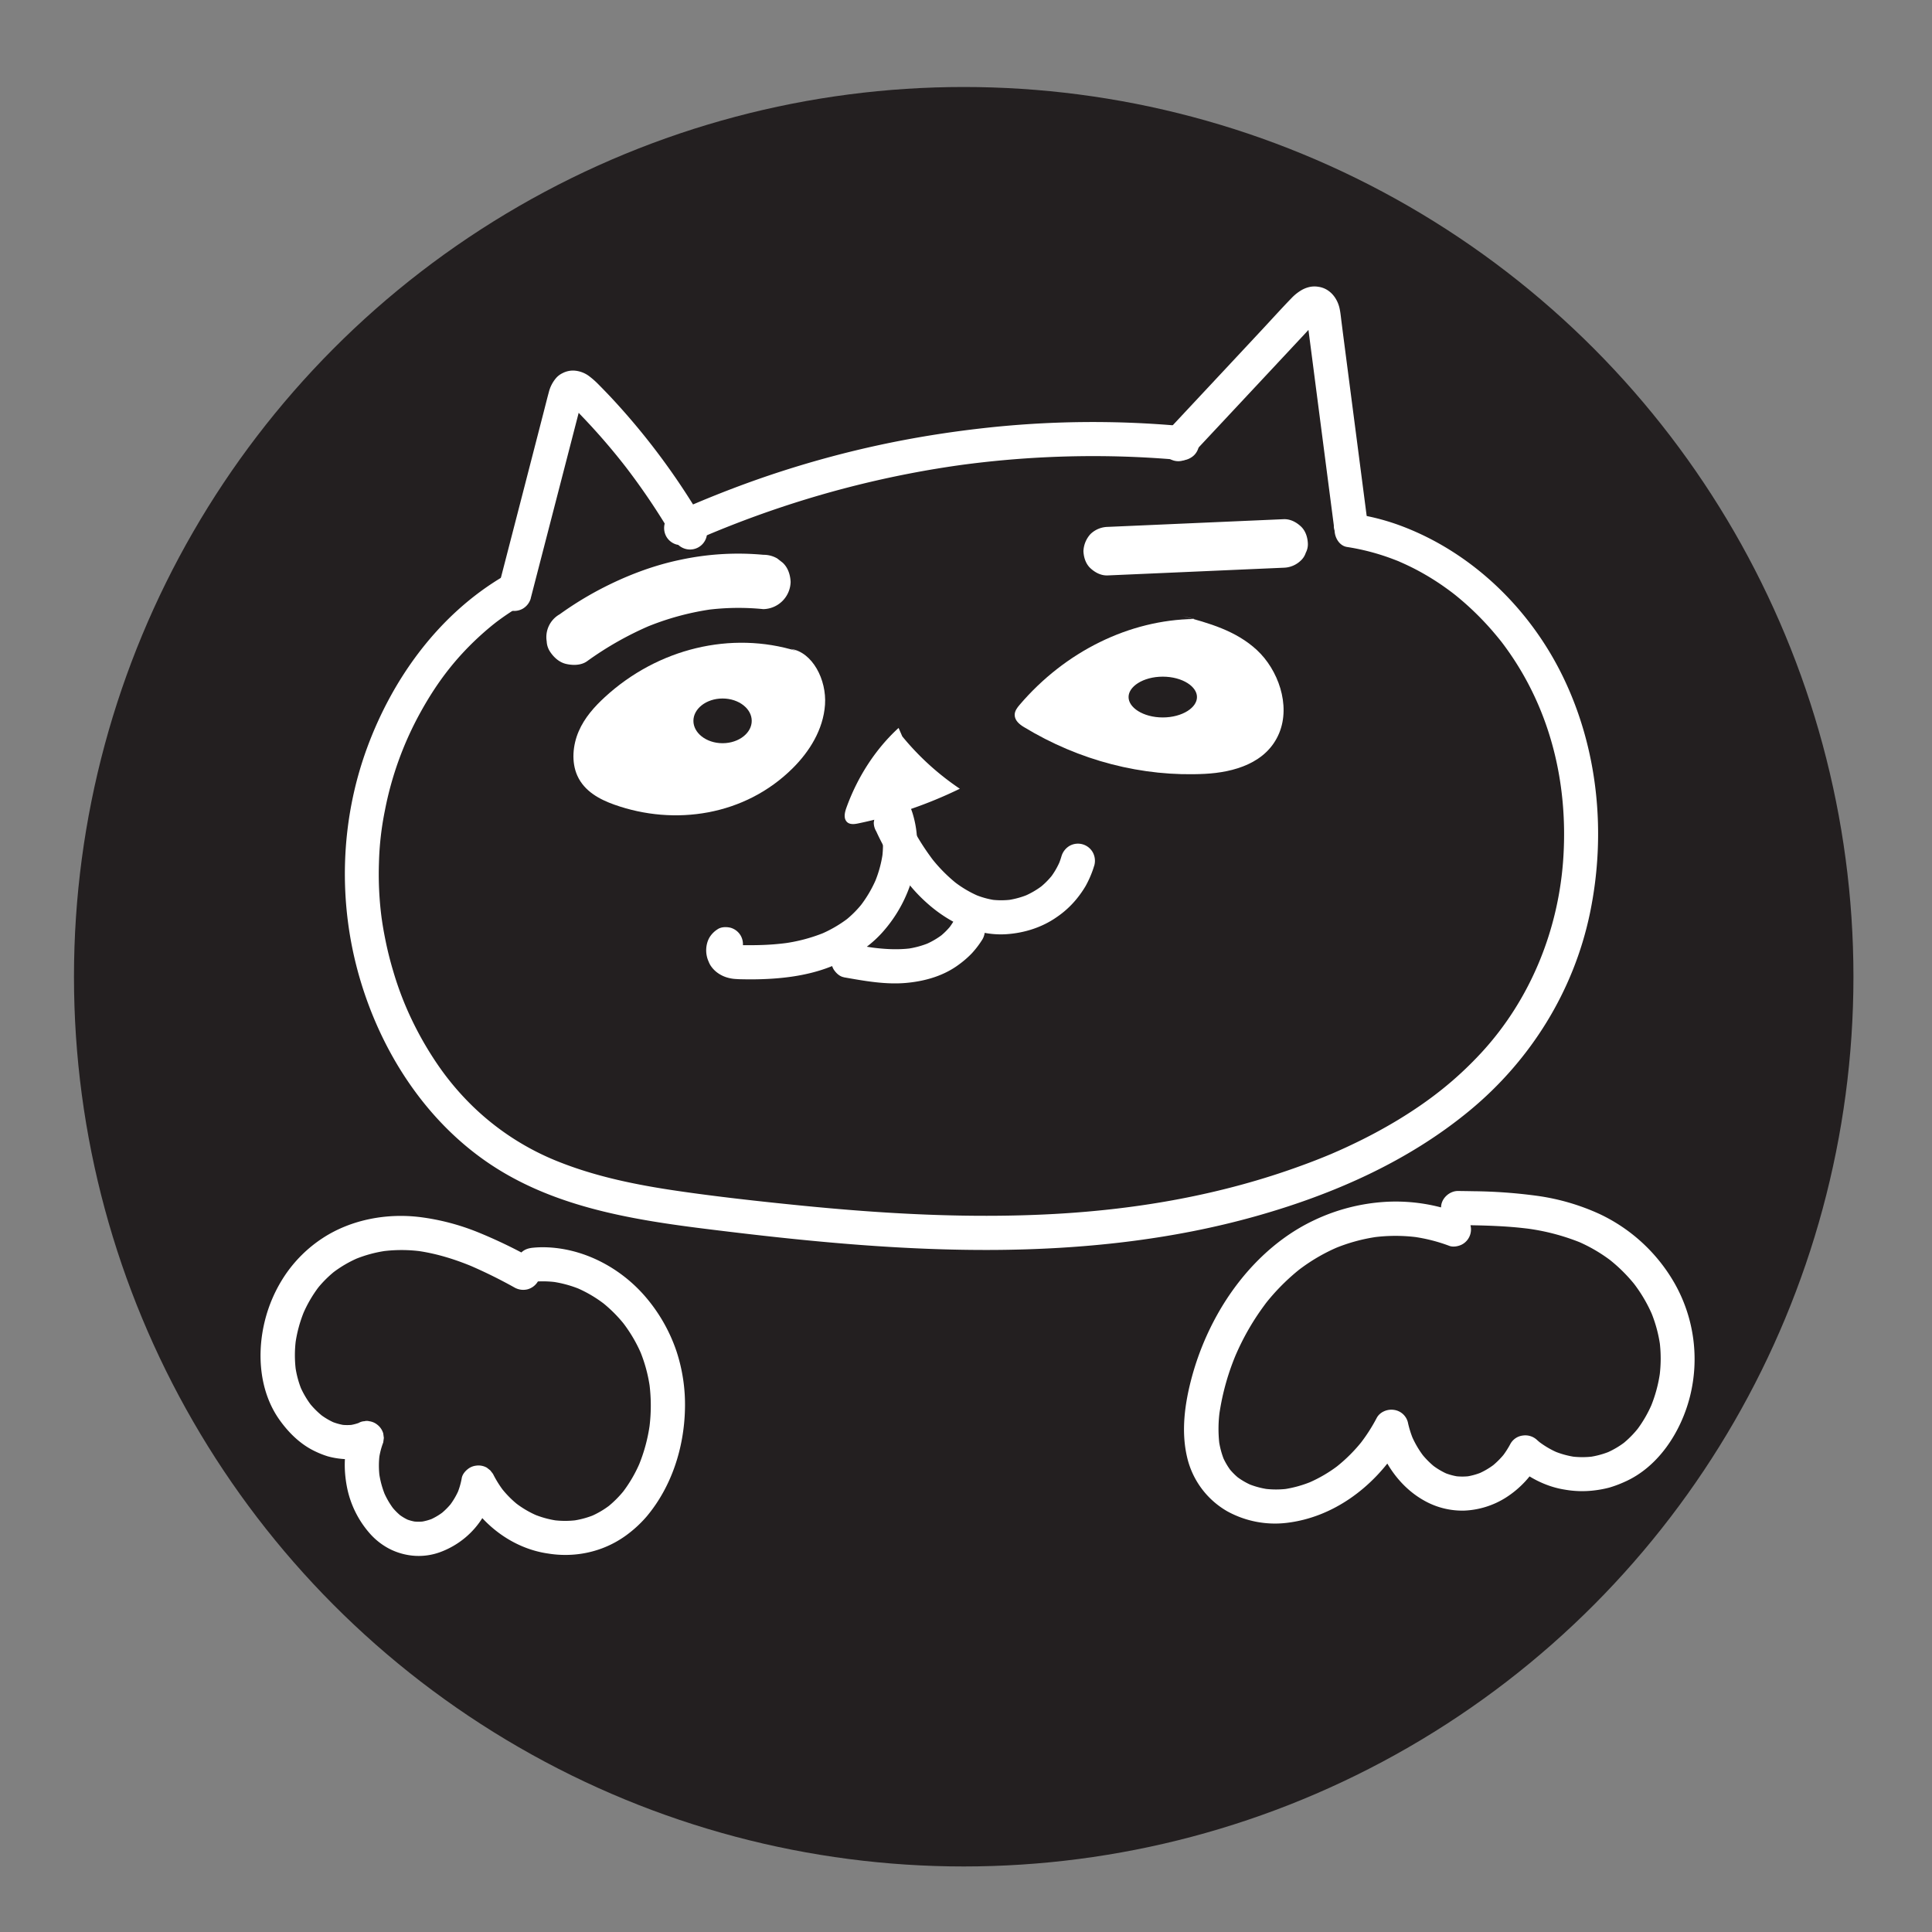 <svg xmlns="http://www.w3.org/2000/svg" viewBox="0 0 1417.32 1417.32"><rect x="0" y="0" width="1417.32" height="1417.32" fill="#808080" stroke="none"/><defs><style>.cls-1,.cls-3{fill:#231f20;}.cls-2{fill:#fff;}.cls-3{stroke:#fff;stroke-miterlimit:10;stroke-width:5px;}</style></defs><title>Artboard 1</title><g id="Layer_2" data-name="Layer 2"><circle class="cls-1" cx="706.98" cy="716.53" r="652.71"/></g><g id="Layer_1" data-name="Layer 1"><path class="cls-2" d="M369.37,422.77c-47.43,28-81.25,74.68-100.05,125.8-19.88,54.06-21.52,114-5.35,169.23,15.62,53.34,47.35,103.13,93.58,134.86,51.95,35.65,115.91,43.55,176.9,50.89,64.36,7.76,129.1,13.75,194,13.41,65.11-.35,130.68-7.19,193.47-24.93,56.2-15.88,111-39.92,156.28-77.37,44.78-37,76.36-87.77,88.2-144.81,12.1-58.32,6.08-120.76-20.31-174.43-24-48.86-65.55-89.33-116.56-109a168,168,0,0,0-34.7-9.27c-6.66-1-13.44,1.7-15.38,8.73-1.63,5.93,2,14.34,8.73,15.38a167.25,167.25,0,0,1,34.7,9.27c1.34.52,2.68,1,4,1.6-1.89-.79,1.62.72,2.11.95q4.23,1.9,8.37,4,8.34,4.29,16.22,9.4,3.71,2.4,7.31,5,1.8,1.29,3.58,2.62c.51.38,1,.76,1.52,1.15-1.38-1.06.75.6,1,.78q7.27,5.81,14,12.25,7.05,6.75,13.47,14.11,3,3.47,5.89,7.05c.55.69,1.1,1.37,1.64,2.07-.18-.23-.8-1,.06.09,1.06,1.4,2.11,2.83,3.14,4.26,32,44.48,45,97.83,41.74,152.28-3.19,53.38-24.1,105.3-60.71,144.67-18.43,19.81-37.65,34.79-60.47,48.66A376.2,376.2,0,0,1,991.12,840q-4.18,2-8.4,3.87l-4.22,1.85-1.81.79c-3.87,1.67,1-.41-1.24.52q-10.17,4.24-20.53,8c-58.4,21.41-119.45,32.09-181.11,35.52-62.59,3.48-125.36-.06-187.66-6.31-29.93-3-61.09-6.46-89.71-10.67-29-4.25-57.91-10.07-85.25-20.77a191.8,191.8,0,0,1-65.51-42.33A199.38,199.38,0,0,1,322,782.34a247.77,247.77,0,0,1-19.66-33.76,235,235,0,0,1-13.86-36.1q-3-10-5.18-20.2-1-4.77-1.88-9.59c-.28-1.6-.55-3.21-.81-4.82-.1-.69-.21-1.38-.31-2.07-.07-.46-.45-3.1-.24-1.53A248.15,248.15,0,0,1,278,633a219.28,219.28,0,0,1,4.36-38.39,244.38,244.38,0,0,1,26.28-72.36c12.54-22.63,26.6-40.89,46.17-58.19q3.31-2.92,6.73-5.69c.45-.36,3.23-2.53,1.91-1.52q1.74-1.33,3.51-2.61,7.28-5.28,15-9.83c13.85-8.16,1.29-29.78-12.62-21.59Z"/><path class="cls-2" d="M389.32,439l15-58,14.93-57.74,4.18-16.19,2.12-8.21a61.91,61.91,0,0,1,2-7.22l-1.26,3a9.89,9.89,0,0,1,1.27-2.24l-2,2.53a7.48,7.48,0,0,1,.74-.75l-2.53,1.95a6,6,0,0,1,1.24-.74l-3,1.26a5.89,5.89,0,0,1,1-.26l-3.32.45a5.71,5.71,0,0,1,1.37,0l-3.32-.45a8.8,8.8,0,0,1,1.73.51l-3-1.26a14.31,14.31,0,0,1,2.7,1.64l-2.53-2a89.71,89.71,0,0,1,8.89,8.66q4.41,4.56,8.7,9.24,8.64,9.42,16.75,19.29,4.65,5.66,9.11,11.44l-1.95-2.53a498.54,498.54,0,0,1,29.51,42.71q3.92,6.35,7.64,12.81a12.87,12.87,0,0,0,7.47,5.74A12.51,12.51,0,0,0,518.25,394a13.15,13.15,0,0,0-1.26-9.63,511.43,511.43,0,0,0-68.54-92.63q-4.71-5-9.57-9.9a59.6,59.6,0,0,0-7.14-6.22,20.54,20.54,0,0,0-10.93-3.77,16.82,16.82,0,0,0-8.33,2,14.62,14.62,0,0,0-4.51,3.45,25.46,25.46,0,0,0-5.34,10.36c-1.35,5-2.59,10-3.88,15L383,363.73l-15.8,61.12-1.94,7.49a13.07,13.07,0,0,0,1.26,9.64,12.51,12.51,0,0,0,17.11,4.48,12.91,12.91,0,0,0,5.74-7.47Z"/><path class="cls-2" d="M506,398.2q7.8-3.49,15.66-6.82l-3,1.26a754.53,754.53,0,0,1,73.06-26.49,740.11,740.11,0,0,1,74.52-18.57q21.24-4.14,42.7-7l-3.32.45a725.06,725.06,0,0,1,126.17-5.81q17.72.74,35.38,2.36c3,.28,6.77-1.59,8.84-3.66a12.51,12.51,0,0,0,0-17.68,14.16,14.16,0,0,0-8.84-3.66,720.48,720.48,0,0,0-146.59,1.6c-25.23,2.85-50.33,6.87-75.15,12.21q-36.1,7.77-71.33,19.11c-24.55,7.9-48.64,17.13-72.29,27.41-2.82,1.22-5.63,2.47-8.44,3.72s-5,4.77-5.74,7.48a12.8,12.8,0,0,0,1.26,9.63,12.57,12.57,0,0,0,7.47,5.74A14.38,14.38,0,0,0,506,398.2Z"/><path class="cls-2" d="M873.28,334.72,910.42,295l37-39.59,10.39-11.13c3.26-3.49,6.36-7.38,10.1-10.38l-2.53,2a14.84,14.84,0,0,1,3-1.84l-3,1.26a10.08,10.08,0,0,1,1.7-.51l-3.32.45a6.3,6.3,0,0,1,1.68,0l-3.32-.45a5.62,5.62,0,0,1,1,.29l-3-1.26a6.94,6.94,0,0,1,1.18.68l-2.53-2a8,8,0,0,1,1.12,1.14l-2-2.53a9.77,9.77,0,0,1,1,1.75l-1.26-3a23.6,23.6,0,0,1,1.45,6l-.45-3.32c2.63,19.85,5.17,39.72,7.75,59.58l7.75,59.72,4.38,33.7a9.49,9.49,0,0,0,1.08,4.82,9.29,9.29,0,0,0,2.58,4,12.7,12.7,0,0,0,8.84,3.66,12.57,12.57,0,0,0,8.84-3.66c2.07-2.26,4.08-5.64,3.66-8.84l-8.17-62.94-8.18-62.94-2.06-15.86-1-7.93c-.42-3.19-.69-6.43-1.38-9.58-1.7-7.88-7.34-14.79-15.63-15.91a16.91,16.91,0,0,0-7,.29,21,21,0,0,0-5.52,2.3,33.64,33.64,0,0,0-7.07,5.69c-7.37,7.59-14.46,15.48-21.68,23.21l-21.47,23L861.05,311.2,855.6,317a13,13,0,0,0-3.66,8.84,12.73,12.73,0,0,0,3.66,8.84,12.6,12.6,0,0,0,8.84,3.66,12.74,12.74,0,0,0,8.84-3.66Z"/><path class="cls-2" d="M584.47,477.6c-48-14.89-101.8-2-140.77,33.82-7.61,7-14.82,15-19.17,25.08s-5.48,22.54-1,32.53c5.18,11.53,16.39,17.43,27.09,21.25,44.24,15.76,95.89,8.21,131-26.81,12.06-12,22.33-28.08,23.61-46.48s-9.21-38.55-25-40.94"/><path class="cls-2" d="M876.08,454.09c-47.56.63-94.61,23.76-128.11,63-1.75,2.05-3.57,4.43-3.6,7.31,0,4.18,3.53,7,6.72,8.94,40.65,24.71,87,36.7,132.82,34.36,21.12-1.08,45.35-7.77,54.5-29.89,8.56-20.71-.88-46.59-16.34-60.92s-35.47-19.85-54.76-25"/><path class="cls-2" d="M659.2,534c-16.72,15.32-30,35.64-38.24,58.45-1.12,3.11-2.08,6.92-.36,9.63,1.89,3,5.73,2.68,8.87,2a316.42,316.42,0,0,0,74.66-25.46,195.75,195.75,0,0,1-42.21-38.4"/><path class="cls-2" d="M643.51,598.43a62.37,62.37,0,0,1,4.07,15.19l-.45-3.33a72.57,72.57,0,0,1,0,19l.44-3.32a85.76,85.76,0,0,1-6,21.64l1.26-3a89.78,89.78,0,0,1-11.38,19.56l2-2.53a78,78,0,0,1-13.83,14l2.53-2a93.09,93.09,0,0,1-20.41,11.8l3-1.26A122,122,0,0,1,574,692.2l3.32-.45A187.22,187.22,0,0,1,558,693.28q-4.79.15-9.59.1a80.7,80.7,0,0,1-9.46-.36l3.32.45a15.22,15.22,0,0,1-3.63-1l3,1.26a11,11,0,0,1-2-1.17l2.53,1.95A7.88,7.88,0,0,1,541,693.4l2,2.53a8.37,8.37,0,0,1-1-1.78l1.26,3a10.06,10.06,0,0,1-.62-2.35l.45,3.32a9,9,0,0,1,0-2.08l-.45,3.32a7,7,0,0,1,.45-1.63l-1.26,3a6.62,6.62,0,0,1,.54-.93l-1.95,2.53a5.39,5.39,0,0,1,.75-.76l-2.53,2,.22-.16c2.71-1.93,4.83-4.16,5.74-7.47a12.71,12.71,0,0,0-1.26-9.63,12.57,12.57,0,0,0-7.47-5.74c-3.11-.71-6.92-.67-9.63,1.26a18.55,18.55,0,0,0-5.45,5.39,16.74,16.74,0,0,0-2,4.57,20.22,20.22,0,0,0-.15,10.16,17.48,17.48,0,0,0,1.18,3.39,15.34,15.34,0,0,0,1.67,3.28,20.45,20.45,0,0,0,4.38,4.65,23.36,23.36,0,0,0,6.21,3.4,27.65,27.65,0,0,0,8.27,1.56c1.83.15,3.67.15,5.5.19,3.87.06,7.75.06,11.62-.05,16.37-.44,33.13-2.45,48.63-8s30.42-14.19,41.48-26.68a101.52,101.52,0,0,0,22.08-40.76,91.85,91.85,0,0,0,3.18-23.31,76.24,76.24,0,0,0-3.39-23.05c-.51-1.61-1.1-3.18-1.74-4.74a13.92,13.92,0,0,0-5.74-7.47,12.81,12.81,0,0,0-9.63-1.26,12.62,12.62,0,0,0-7.47,5.75c-1.46,2.76-2.51,6.6-1.26,9.63Z"/><path class="cls-2" d="M642.74,609.71a181,181,0,0,0,23.72,38.47,116.46,116.46,0,0,0,13.92,14.6,103,103,0,0,0,18.24,13c12,6.53,25.55,10.4,39.29,9.57,13.13-.8,26.27-4.86,37.11-12.42a68.48,68.48,0,0,0,14.76-13.46,76,76,0,0,0,6.63-9.48,77.23,77.23,0,0,0,4.93-10.79c.56-1.47,1-3,1.49-4.46a12.89,12.89,0,0,0-1.26-9.63,12.49,12.49,0,0,0-17.1-4.49,13.19,13.19,0,0,0-5.75,7.47,57.35,57.35,0,0,1-2.19,6.22l1.26-3A57.06,57.06,0,0,1,770.45,644l1.95-2.53a57.65,57.65,0,0,1-10.22,10.19l2.53-2a60.8,60.8,0,0,1-13.37,7.78l3-1.26a61.78,61.78,0,0,1-15.4,4.2l3.33-.45a58.94,58.94,0,0,1-15.53,0l3.32.44a60.55,60.55,0,0,1-15.16-4.26l3,1.26a81.2,81.2,0,0,1-17.76-10.48l2.53,2a114.35,114.35,0,0,1-20.2-20.51l2,2.53a172.08,172.08,0,0,1-20.09-33.8c-1.22-2.68-4.74-5-7.47-5.74a12.76,12.76,0,0,0-9.63,1.26,12.57,12.57,0,0,0-5.74,7.47L641,603.4a12.48,12.48,0,0,0,1.71,6.31Z"/><path class="cls-2" d="M619,716.94c15.45,2.71,31.35,5.66,47.09,4,13.39-1.37,26.72-5.32,37.59-13.52a69.6,69.6,0,0,0,9.29-8.1A68.23,68.23,0,0,0,720.79,689a12.89,12.89,0,0,0,1.26-9.63,12.71,12.71,0,0,0-5.75-7.47,12.58,12.58,0,0,0-9.63-1.26,13.26,13.26,0,0,0-7.47,5.74,55.16,55.16,0,0,1-3.14,4.57l2-2.53a52.3,52.3,0,0,1-9.22,9.17l2.53-2a58.09,58.09,0,0,1-12.61,7.3l3-1.26a65.77,65.77,0,0,1-16.53,4.46l3.32-.45c-9.88,1.3-19.85.68-29.7-.64l3.32.45c-5.52-.75-11-1.71-16.5-2.67-3.38-.59-6.56-.53-9.63,1.26a12.5,12.5,0,0,0-4.48,17.1c1.66,2.59,4.31,5.2,7.47,5.75Z"/><ellipse class="cls-3" cx="530.08" cy="528.82" rx="23.89" ry="18.9"/><ellipse class="cls-3" cx="853.01" cy="511.36" rx="27.59" ry="17.46"/><path class="cls-2" d="M390,922.89a360.58,360.58,0,0,0-39.59-19,170,170,0,0,0-41.58-10.94c-24.64-3.19-51,1.57-72,15.25a97.85,97.85,0,0,0-28,27.7,105.94,105.94,0,0,0-14.61,33.38c-5.93,24.15-3.86,51.78,10.94,72.49,6.79,9.5,15.48,18,26.16,23a67.1,67.1,0,0,0,9,3.56,56.77,56.77,0,0,0,9.61,1.82,45.62,45.62,0,0,0,16.17-1.05,53.23,53.23,0,0,0,9.21-3.38l-18.37-14.12c-4.76,12.39-4.92,26.2-2.45,39.1a72.57,72.57,0,0,0,16.69,34.12,49.86,49.86,0,0,0,13.92,11.1,47.55,47.55,0,0,0,19.71,5.46,45.71,45.71,0,0,0,17.8-2.63,62.13,62.13,0,0,0,18.53-10.61A61.19,61.19,0,0,0,354.86,1112a62.49,62.49,0,0,0,8-21.18l-22.85,3c11.88,23.76,35.53,42.08,62.05,45.85a78.5,78.5,0,0,0,20,.69,76.4,76.4,0,0,0,19.24-4.36,74.74,74.74,0,0,0,18-9.63,88.71,88.71,0,0,0,15.19-14c18.34-21.94,27.41-50.51,28-78.91a125.09,125.09,0,0,0-6.16-42,120.61,120.61,0,0,0-22.93-40.26C455.1,929.94,428.1,915.67,399.91,915a73.31,73.31,0,0,0-8.77.32c-3.39.32-6.36,1.18-8.84,3.66a12.49,12.49,0,0,0,0,17.67c2.31,2.13,5.58,4,8.84,3.67a75.67,75.67,0,0,1,17.15.35l-3.32-.45A84.2,84.2,0,0,1,426,946l-3-1.26a93.74,93.74,0,0,1,20.66,12.17l-2.53-2A101.6,101.6,0,0,1,459,972.9L457,970.37a106.17,106.17,0,0,1,13.7,23.52l-1.26-3a109.48,109.48,0,0,1,7.4,27.54l-.45-3.32a125,125,0,0,1-.08,32.68l.45-3.33a122.59,122.59,0,0,1-8.39,31.07l1.26-3a100.86,100.86,0,0,1-12.76,22.09l2-2.53a79.28,79.28,0,0,1-13.87,14l2.53-2a65.36,65.36,0,0,1-14.28,8.37l3-1.26a65.21,65.21,0,0,1-16.17,4.39l3.32-.45a67.29,67.29,0,0,1-17.65,0l3.32.45a70.67,70.67,0,0,1-17.86-4.91l3,1.26a72.93,72.93,0,0,1-15.76-9.2l2.53,2a74.33,74.33,0,0,1-13.38-13.38l1.95,2.53a78.16,78.16,0,0,1-7.9-12.66l-1.95-2.53-2.53-2a12.39,12.39,0,0,0-8-1.48,11.84,11.84,0,0,0-5.92,2.46c-2,1.53-4,3.93-4.48,6.49a53.78,53.78,0,0,1-3.43,11.72l1.26-3a54.13,54.13,0,0,1-6.67,11.44l2-2.53a51.76,51.76,0,0,1-9.24,9.29l2.53-2a46.89,46.89,0,0,1-9.94,5.86l3-1.26a40.09,40.09,0,0,1-10.07,2.8l3.32-.45a35.35,35.35,0,0,1-9,0l3.32.45a33.8,33.8,0,0,1-8.44-2.28l3,1.26a37.12,37.12,0,0,1-7.88-4.63l2.53,2a46.34,46.34,0,0,1-8.14-8.18l2,2.53a58.44,58.44,0,0,1-7.52-13l1.26,3a67.37,67.37,0,0,1-4.58-16.9l.45,3.32a63.29,63.29,0,0,1-.05-16.5l-.45,3.32a54.36,54.36,0,0,1,3.11-12.23l.45-3.33-.45-3.32a12.36,12.36,0,0,0-4.48-6.49,11.8,11.8,0,0,0-5.91-2.46,6.24,6.24,0,0,0-3.32,0,9.25,9.25,0,0,0-4.65,1.48l-.65.28,3-1.26a35.34,35.34,0,0,1-8.9,2.46l3.33-.44a37.06,37.06,0,0,1-9.7,0l3.32.45a42.62,42.62,0,0,1-10.5-2.95l3,1.26a51.9,51.9,0,0,1-11-6.5l2.53,1.95a61.39,61.39,0,0,1-10.85-10.88l2,2.53a65.91,65.91,0,0,1-8.29-14.22l1.26,3a70.73,70.73,0,0,1-4.72-17.69l.45,3.33a87,87,0,0,1,.06-22.85l-.45,3.33a97.23,97.23,0,0,1,6.68-24.44l-1.26,3a93.31,93.31,0,0,1,11.93-20.61l-2,2.53a82.86,82.86,0,0,1,14.61-14.62l-2.53,2a86.51,86.51,0,0,1,19.13-11.13l-3,1.26a94.77,94.77,0,0,1,23.85-6.4l-3.32.45a109,109,0,0,1,28.7.14l-3.33-.45c14.35,2,28.22,6.38,41.54,12l-3-1.26a359.64,359.64,0,0,1,32.83,16.21,13,13,0,0,0,9.63,1.26,12.77,12.77,0,0,0,7.47-5.74c3.09-5.86,1.63-13.74-4.49-17.11Z"/><path class="cls-2" d="M1069.7,889.74a131.05,131.05,0,0,0-52.4-8.11,141.66,141.66,0,0,0-53.65,13.72c-29.92,14.19-54,39.6-70.15,68.18a202.45,202.45,0,0,0-19.31,47.27c-5,18.76-7.84,38.92-3.36,58.08a61.77,61.77,0,0,0,29.53,39.83,72.64,72.64,0,0,0,43.52,8.47c33.93-4,63-25.73,81.34-53.86,2.22-3.39,4.26-6.89,6.14-10.47l-22.85-3c4.39,20.63,17.45,40.4,36,50.83a56.75,56.75,0,0,0,29.79,7.5,61.84,61.84,0,0,0,30.23-9.43,72.07,72.07,0,0,0,25.12-27.11l-19.64,2.53c10.69,9.44,23.8,16.44,38,18.64a73.48,73.48,0,0,0,20.83.65,81.5,81.5,0,0,0,11.71-2.15,83.65,83.65,0,0,0,11.13-4.15c25-10.94,41.55-36.86,48.06-62.59a112.69,112.69,0,0,0-10.83-82.37,124.26,124.26,0,0,0-55.42-51.58,163.87,163.87,0,0,0-45.22-13.27,374.09,374.09,0,0,0-47.41-3.47c-3.73-.08-7.45-.12-11.18-.17-6.54-.09-12.8,5.81-12.5,12.5a12.73,12.73,0,0,0,12.5,12.5c17.63.22,35.3.51,52.8,2.85l-3.32-.45a162.17,162.17,0,0,1,40.93,10.69l-3-1.26a115.55,115.55,0,0,1,25.09,14.62l-2.53-1.95A116,116,0,0,1,1200.48,944l-2-2.53a107.77,107.77,0,0,1,13.71,23.38l-1.26-3a101.12,101.12,0,0,1,7,25.56l-.44-3.32a99.44,99.44,0,0,1-.08,25.68l.45-3.33a103.11,103.11,0,0,1-7.06,26l1.26-3a91.5,91.5,0,0,1-11.44,19.81l1.95-2.53a73.66,73.66,0,0,1-12.95,13.1l2.53-2a63.67,63.67,0,0,1-13.78,8.06l3-1.26a63.13,63.13,0,0,1-15.58,4.26l3.33-.45a63.37,63.37,0,0,1-16.51,0l3.32.45a64.58,64.58,0,0,1-16.08-4.41l3,1.26a65.71,65.71,0,0,1-13.92-8.12l2.53,2c-1.27-1-2.51-2-3.72-3.08a12.6,12.6,0,0,0-10.5-3.43,12,12,0,0,0-9.13,6,65.07,65.07,0,0,1-5.67,8.9l2-2.53a60.27,60.27,0,0,1-10.71,10.76l2.53-2a55.36,55.36,0,0,1-11.74,6.89l3-1.26a49.27,49.27,0,0,1-12.25,3.42l3.32-.45a45.27,45.27,0,0,1-11.63,0l3.32.44a44.88,44.88,0,0,1-11-3l3,1.26a53.05,53.05,0,0,1-11.68-6.9l2.53,2a62.92,62.92,0,0,1-10.68-10.77l2,2.53a69.79,69.79,0,0,1-9-15.48l1.26,3a72.08,72.08,0,0,1-3.93-12.65,12.23,12.23,0,0,0-10.4-9c-4.72-.63-10.13,1.55-12.45,6a126.06,126.06,0,0,1-11.8,18.42l2-2.53a116.19,116.19,0,0,1-20.4,20.46l2.53-1.95a102.44,102.44,0,0,1-22.56,13.25l3-1.26a85.91,85.91,0,0,1-21.27,5.93l3.33-.45a67.3,67.3,0,0,1-17.25,0l3.32.45a61.08,61.08,0,0,1-15.43-4.16l3,1.26a53.19,53.19,0,0,1-11.15-6.46l2.53,2a49.35,49.35,0,0,1-8.68-8.65l2,2.53a50.18,50.18,0,0,1-6.28-10.85l1.26,3a61.45,61.45,0,0,1-4-15.37l.45,3.32a96.3,96.3,0,0,1,.37-24.81l-.45,3.32a180.39,180.39,0,0,1,12.8-45.4l-1.26,3a182.71,182.71,0,0,1,23.24-40l-2,2.52a156.28,156.28,0,0,1,27.84-28l-2.53,2a133.19,133.19,0,0,1,29.28-17.11l-3,1.26a128.41,128.41,0,0,1,31.9-8.71l-3.32.45a124,124,0,0,1,32.72,0l-3.33-.45a123,123,0,0,1,26.5,6.72c2.88,1.09,7.08.24,9.63-1.26a12.49,12.49,0,0,0,4.49-17.1,14.18,14.18,0,0,0-7.47-5.74Z"/><path class="cls-2" d="M560,407a201.63,201.63,0,0,0-60.66,3.62c-20.58,4.24-40.51,11.95-59.1,21.68a250.1,250.1,0,0,0-29.67,18.35,19.22,19.22,0,0,0-9.51,19.86,14.9,14.9,0,0,0,2.36,7.41c2.75,4.25,6.83,8,11.91,9.15s11.06,1.08,15.36-2a240.41,240.41,0,0,1,46.43-26.27l-4.76,2a199.57,199.57,0,0,1,50.5-13.95l-5.3.71a183.13,183.13,0,0,1,42.44-.7A20.46,20.46,0,0,0,580,426.88c-.23-5.15-1.92-10.5-5.83-14.09l-4-3.12A19.88,19.88,0,0,0,560,407Z"/><path class="cls-2" d="M812.64,422.13l50.3-2.2,50.31-2.21,28.4-1.24a18.72,18.72,0,0,0,12.58-5.22,13.2,13.2,0,0,0,3.68-5.73,13.35,13.35,0,0,0,1.54-6.85c-.21-4.61-1.72-9.38-5.22-12.59s-7.84-5.42-12.58-5.21l-50.31,2.2L841,385.29l-28.39,1.24a18.72,18.72,0,0,0-12.59,5.22,19.79,19.79,0,0,0-5.21,12.58c.2,4.61,1.71,9.38,5.21,12.59s7.84,5.42,12.59,5.21Z"/></g></svg>